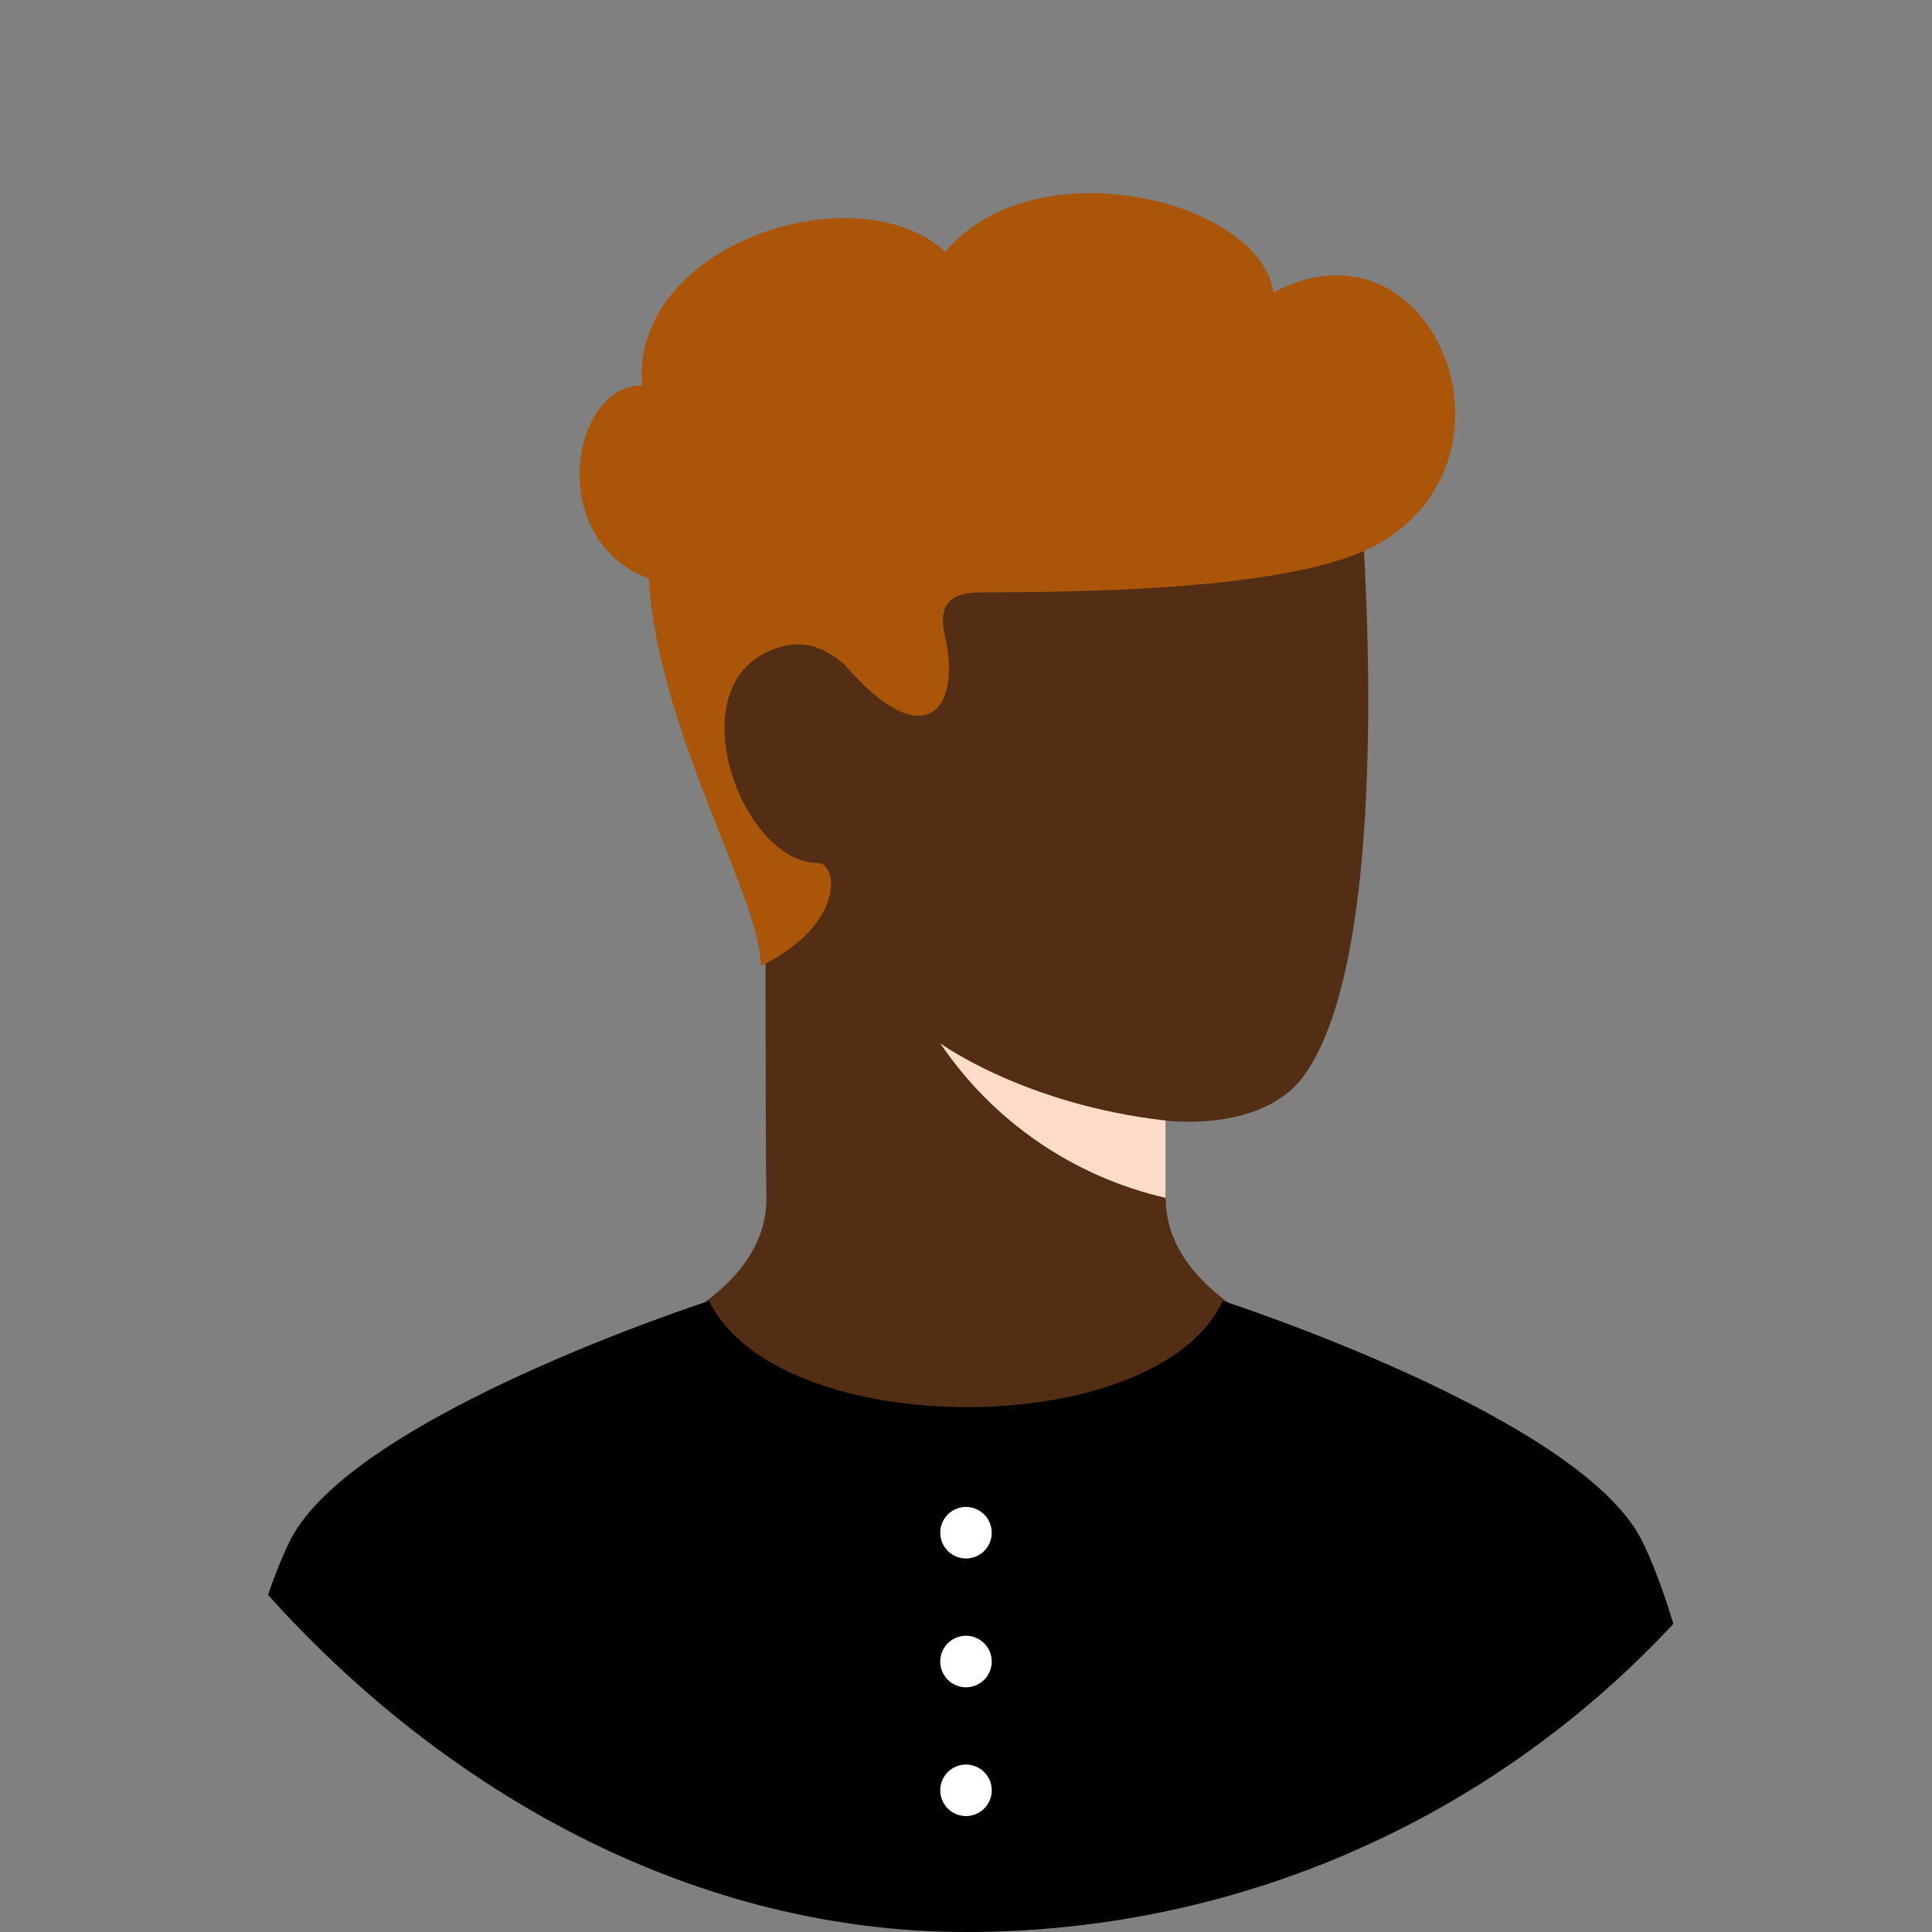 <svg fill="none" height="200" viewBox="0 0 200 200" width="200" xmlns="http://www.w3.org/2000/svg" xmlns:xlink="http://www.w3.org/1999/xlink"><rect x="0" y="0" width="200" height="200" fill="#808080" stroke="none"/><linearGradient id="a" gradientUnits="userSpaceOnUse" x1="105.323" x2="105.323" y1="100" y2="19.998"><stop offset="0" stop-color="#aa5509"/><stop offset="1" stop-color="#aa5509"/></linearGradient><clipPath id="b"><rect height="200" rx="100" width="200"/></clipPath><g clip-path="url(#b)"><path d="m120.667 116v8c0 10.667 15.333 15.333 15.333 15.333s-17.667 13.334-36 13.334c-18.333 0-36-13.334-36-13.334s15.454-4.666 15.333-15.333c-.121-10.667-.04-16.933-.121-35.208-9.555-12.385-8.941-20.697-3.717-26.542 17.504-19.583 65.171-12.917 65.171-12.917s4.448 47.995-5.667 62c-4.333 6-14.333 4.667-14.333 4.667z" fill="#532e15"/><path d="m120.666 116c-14.666-1.667-23.333-8-23.333-8 5.472 8.095 13.81 13.813 23.333 16z" fill="#ffdbc9"/><path d="m170 159.539c6.347 12.904 10 42.666 10 42.666h-160s3.655-29.765 10-42.666c6.345-12.902 43.4-24.868 43.4-24.868 7.142 14.662 46.339 14.662 53.181-.004 0 0 37.072 11.967 43.419 24.872z" fill="#000"/><path d="m97.333 185.333c0-.527.156-1.043.449-1.481.293-.439.71-.781 1.197-.982.487-.202 1.024-.255 1.541-.152s.992.357 1.365.73.627.848.73 1.365.05 1.054-.152 1.541c-.201.487-.543.904-.982 1.197-.438.293-.954.449-1.481.449-.707 0-1.385-.281-1.886-.781s-.781-1.178-.781-1.886zm0-13.333c0-.527.156-1.043.449-1.482.293-.438.71-.78 1.197-.982s1.024-.254 1.541-.151c.517.102.992.356 1.365.729s.627.848.73 1.366c.103.517.05 1.053-.152 1.54-.201.488-.543.904-.982 1.197-.438.293-.954.45-1.481.45-.707 0-1.385-.281-1.886-.781s-.781-1.179-.781-1.886zm0-13.333c0-.528.156-1.043.449-1.482.293-.438.71-.78 1.197-.982s1.024-.255 1.541-.152.992.357 1.365.73.627.848.73 1.365c.103.518.05 1.054-.152 1.541-.201.487-.543.904-.982 1.197-.438.293-.954.449-1.481.449-.707 0-1.385-.281-1.886-.781s-.781-1.178-.781-1.885z" fill="#fff"/><path d="m87.437 68.806c-2.12-1.821-4.696-3.047-8.337-1.155-8.633 4.482-2.099 21.682 5.567 21.682 2 0 2.995 6.281-5.91 10.667 0-7-10.667-24.333-11.6-40.115-10.733-3.997-8.067-19.988-.698-19.988-1.176-14.659 22.298-22.231 31.387-13.818 9.243-11.079 32.578-5.413 33.986 4.199 16.045-8.565 26.592 16.055 11.568 25.612-6.182 3.933-20.643 5.43-41.518 5.43-3.151 0-4.917.783-4.035 4.679 1.706 7.551-2.255 12.307-10.409 2.806z" fill="url(#a)"/></g></svg>